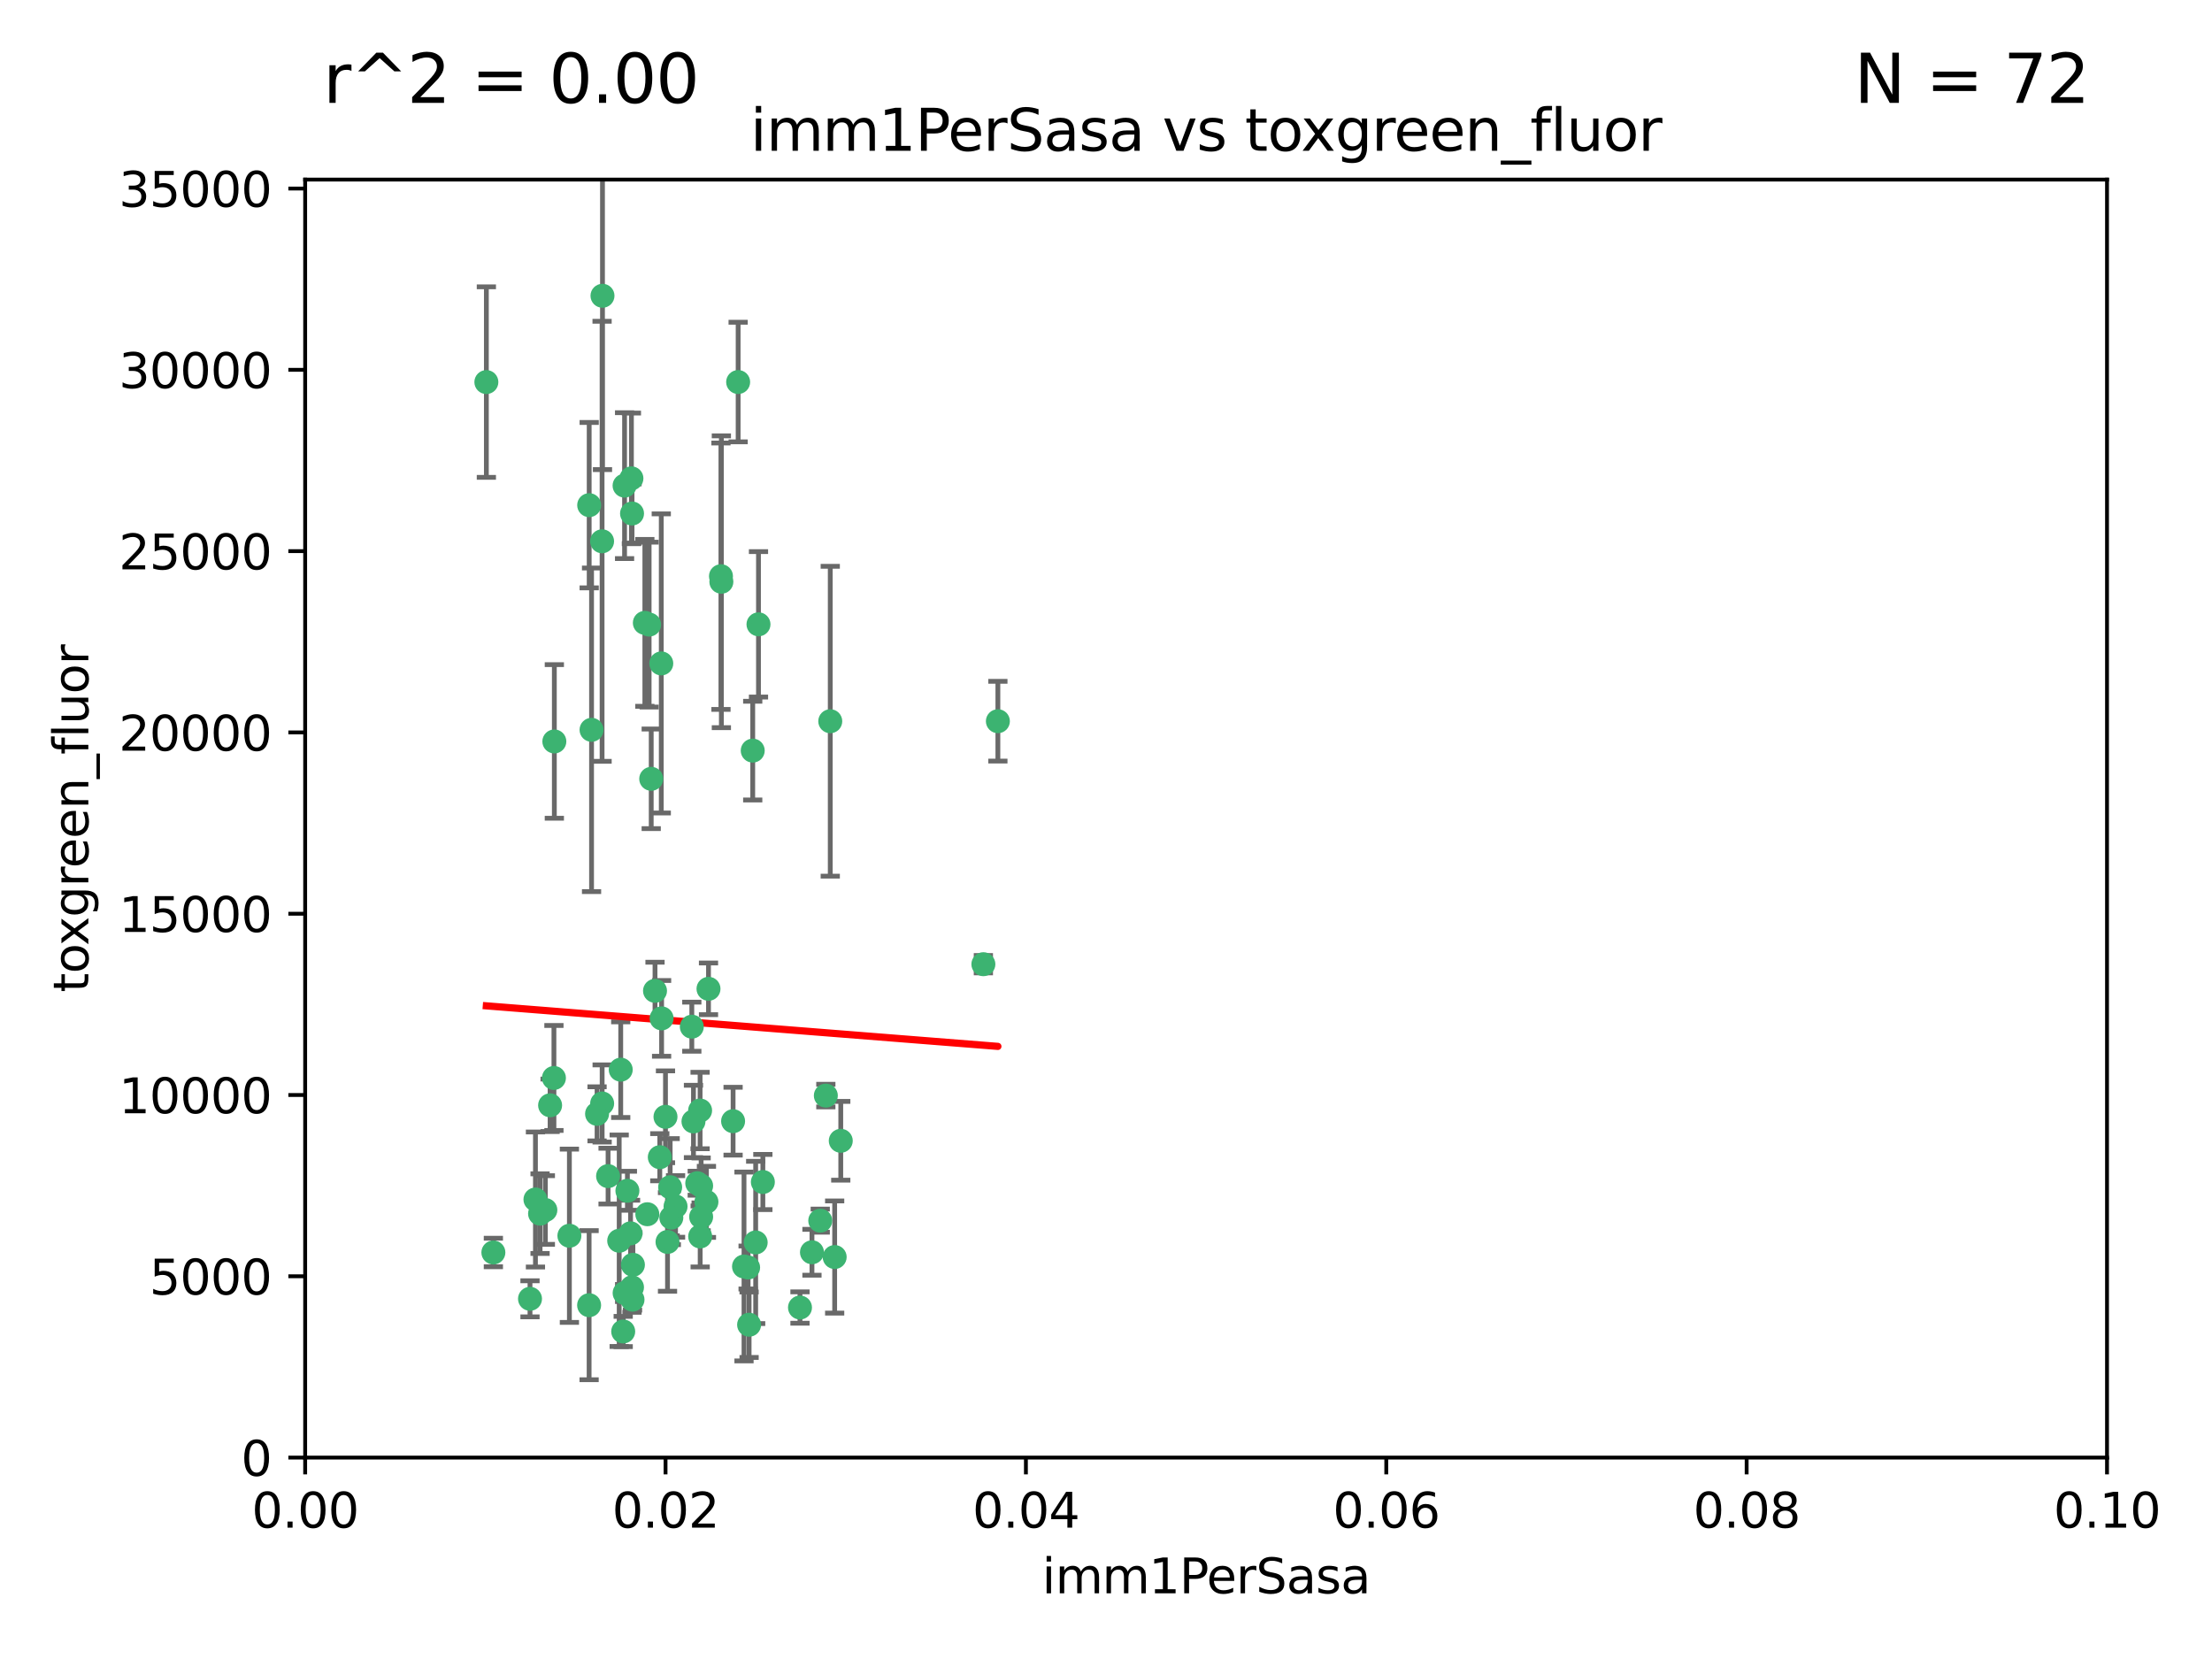 <?xml version="1.0" encoding="utf-8" standalone="no"?>
<!DOCTYPE svg PUBLIC "-//W3C//DTD SVG 1.1//EN"
  "http://www.w3.org/Graphics/SVG/1.1/DTD/svg11.dtd">
<svg xmlns:xlink="http://www.w3.org/1999/xlink" width="460.8pt" height="345.6pt" viewBox="0 0 460.8 345.6" xmlns="http://www.w3.org/2000/svg" version="1.1">
 <defs>
  <style type="text/css">*{stroke-linejoin: round; stroke-linecap: butt}</style>
 </defs>
 <g id="figure_1">
  <g id="patch_1">
   <path d="M 0 345.6 
L 460.8 345.6 
L 460.8 0 
L 0 0 
z
" style="fill: #ffffff"/>
  </g>
  <g id="axes_1">
   <g id="patch_2">
    <path d="M 63.571 303.64 
L 438.93 303.64 
L 438.93 37.411 
L 63.571 37.411 
z
" style="fill: #ffffff"/>
   </g>
   <g id="PathCollection_1">
    <defs>
     <path id="m5cda387251" d="M 0 1.118 
C 0.297 1.118 0.581 1 0.791 0.791 
C 1 0.581 1.118 0.297 1.118 0 
C 1.118 -0.297 1 -0.581 0.791 -0.791 
C 0.581 -1 0.297 -1.118 0 -1.118 
C -0.297 -1.118 -0.581 -1 -0.791 -0.791 
C -1 -0.581 -1.118 -0.297 -1.118 0 
C -1.118 0.297 -1 0.581 -0.791 0.791 
C -0.581 1 -0.297 1.118 0 1.118 
z
" style="stroke: #3cb371"/>
    </defs>
    <g clip-path="url(#pab5e8342fe)">
     <use xlink:href="#m5cda387251" x="101.319" y="79.593" style="fill: #3cb371; stroke: #3cb371"/>
     <use xlink:href="#m5cda387251" x="125.509" y="61.614" style="fill: #3cb371; stroke: #3cb371"/>
     <use xlink:href="#m5cda387251" x="169.147" y="260.87" style="fill: #3cb371; stroke: #3cb371"/>
     <use xlink:href="#m5cda387251" x="130.11" y="101.166" style="fill: #3cb371; stroke: #3cb371"/>
     <use xlink:href="#m5cda387251" x="125.424" y="112.761" style="fill: #3cb371; stroke: #3cb371"/>
     <use xlink:href="#m5cda387251" x="135.226" y="130.114" style="fill: #3cb371; stroke: #3cb371"/>
     <use xlink:href="#m5cda387251" x="137.755" y="138.203" style="fill: #3cb371; stroke: #3cb371"/>
     <use xlink:href="#m5cda387251" x="131.665" y="106.972" style="fill: #3cb371; stroke: #3cb371"/>
     <use xlink:href="#m5cda387251" x="131.536" y="99.654" style="fill: #3cb371; stroke: #3cb371"/>
     <use xlink:href="#m5cda387251" x="102.779" y="260.914" style="fill: #3cb371; stroke: #3cb371"/>
     <use xlink:href="#m5cda387251" x="158.007" y="130.059" style="fill: #3cb371; stroke: #3cb371"/>
     <use xlink:href="#m5cda387251" x="153.769" y="79.585" style="fill: #3cb371; stroke: #3cb371"/>
     <use xlink:href="#m5cda387251" x="136.451" y="206.41" style="fill: #3cb371; stroke: #3cb371"/>
     <use xlink:href="#m5cda387251" x="150.191" y="120.034" style="fill: #3cb371; stroke: #3cb371"/>
     <use xlink:href="#m5cda387251" x="146.058" y="247.024" style="fill: #3cb371; stroke: #3cb371"/>
     <use xlink:href="#m5cda387251" x="147.594" y="205.988" style="fill: #3cb371; stroke: #3cb371"/>
     <use xlink:href="#m5cda387251" x="150.274" y="121.191" style="fill: #3cb371; stroke: #3cb371"/>
     <use xlink:href="#m5cda387251" x="130.121" y="269.359" style="fill: #3cb371; stroke: #3cb371"/>
     <use xlink:href="#m5cda387251" x="112.506" y="252.825" style="fill: #3cb371; stroke: #3cb371"/>
     <use xlink:href="#m5cda387251" x="207.877" y="150.242" style="fill: #3cb371; stroke: #3cb371"/>
     <use xlink:href="#m5cda387251" x="134.851" y="252.947" style="fill: #3cb371; stroke: #3cb371"/>
     <use xlink:href="#m5cda387251" x="137.448" y="241.067" style="fill: #3cb371; stroke: #3cb371"/>
     <use xlink:href="#m5cda387251" x="155.845" y="264.042" style="fill: #3cb371; stroke: #3cb371"/>
     <use xlink:href="#m5cda387251" x="114.597" y="230.255" style="fill: #3cb371; stroke: #3cb371"/>
     <use xlink:href="#m5cda387251" x="110.41" y="270.567" style="fill: #3cb371; stroke: #3cb371"/>
     <use xlink:href="#m5cda387251" x="113.608" y="252.069" style="fill: #3cb371; stroke: #3cb371"/>
     <use xlink:href="#m5cda387251" x="111.545" y="249.877" style="fill: #3cb371; stroke: #3cb371"/>
     <use xlink:href="#m5cda387251" x="131.656" y="268.169" style="fill: #3cb371; stroke: #3cb371"/>
     <use xlink:href="#m5cda387251" x="131.847" y="263.481" style="fill: #3cb371; stroke: #3cb371"/>
     <use xlink:href="#m5cda387251" x="129.825" y="277.375" style="fill: #3cb371; stroke: #3cb371"/>
     <use xlink:href="#m5cda387251" x="140.729" y="251.323" style="fill: #3cb371; stroke: #3cb371"/>
     <use xlink:href="#m5cda387251" x="131.762" y="270.746" style="fill: #3cb371; stroke: #3cb371"/>
     <use xlink:href="#m5cda387251" x="166.652" y="272.382" style="fill: #3cb371; stroke: #3cb371"/>
     <use xlink:href="#m5cda387251" x="129.308" y="222.83" style="fill: #3cb371; stroke: #3cb371"/>
     <use xlink:href="#m5cda387251" x="154.991" y="263.833" style="fill: #3cb371; stroke: #3cb371"/>
     <use xlink:href="#m5cda387251" x="157.421" y="258.824" style="fill: #3cb371; stroke: #3cb371"/>
     <use xlink:href="#m5cda387251" x="147.163" y="250.369" style="fill: #3cb371; stroke: #3cb371"/>
     <use xlink:href="#m5cda387251" x="172.958" y="150.246" style="fill: #3cb371; stroke: #3cb371"/>
     <use xlink:href="#m5cda387251" x="145.843" y="231.339" style="fill: #3cb371; stroke: #3cb371"/>
     <use xlink:href="#m5cda387251" x="128.99" y="258.47" style="fill: #3cb371; stroke: #3cb371"/>
     <use xlink:href="#m5cda387251" x="204.855" y="200.861" style="fill: #3cb371; stroke: #3cb371"/>
     <use xlink:href="#m5cda387251" x="126.674" y="245.005" style="fill: #3cb371; stroke: #3cb371"/>
     <use xlink:href="#m5cda387251" x="139.848" y="253.655" style="fill: #3cb371; stroke: #3cb371"/>
     <use xlink:href="#m5cda387251" x="146.06" y="253.482" style="fill: #3cb371; stroke: #3cb371"/>
     <use xlink:href="#m5cda387251" x="123.231" y="152.035" style="fill: #3cb371; stroke: #3cb371"/>
     <use xlink:href="#m5cda387251" x="156.053" y="275.967" style="fill: #3cb371; stroke: #3cb371"/>
     <use xlink:href="#m5cda387251" x="137.823" y="212.147" style="fill: #3cb371; stroke: #3cb371"/>
     <use xlink:href="#m5cda387251" x="156.807" y="156.366" style="fill: #3cb371; stroke: #3cb371"/>
     <use xlink:href="#m5cda387251" x="144.463" y="233.615" style="fill: #3cb371; stroke: #3cb371"/>
     <use xlink:href="#m5cda387251" x="145.859" y="257.576" style="fill: #3cb371; stroke: #3cb371"/>
     <use xlink:href="#m5cda387251" x="152.716" y="233.563" style="fill: #3cb371; stroke: #3cb371"/>
     <use xlink:href="#m5cda387251" x="130.7" y="248.058" style="fill: #3cb371; stroke: #3cb371"/>
     <use xlink:href="#m5cda387251" x="122.722" y="271.896" style="fill: #3cb371; stroke: #3cb371"/>
     <use xlink:href="#m5cda387251" x="131.356" y="256.929" style="fill: #3cb371; stroke: #3cb371"/>
     <use xlink:href="#m5cda387251" x="115.394" y="224.561" style="fill: #3cb371; stroke: #3cb371"/>
     <use xlink:href="#m5cda387251" x="144.117" y="213.877" style="fill: #3cb371; stroke: #3cb371"/>
     <use xlink:href="#m5cda387251" x="170.874" y="254.285" style="fill: #3cb371; stroke: #3cb371"/>
     <use xlink:href="#m5cda387251" x="118.616" y="257.429" style="fill: #3cb371; stroke: #3cb371"/>
     <use xlink:href="#m5cda387251" x="124.379" y="232.035" style="fill: #3cb371; stroke: #3cb371"/>
     <use xlink:href="#m5cda387251" x="115.48" y="154.457" style="fill: #3cb371; stroke: #3cb371"/>
     <use xlink:href="#m5cda387251" x="122.738" y="105.234" style="fill: #3cb371; stroke: #3cb371"/>
     <use xlink:href="#m5cda387251" x="173.876" y="261.862" style="fill: #3cb371; stroke: #3cb371"/>
     <use xlink:href="#m5cda387251" x="134.334" y="129.752" style="fill: #3cb371; stroke: #3cb371"/>
     <use xlink:href="#m5cda387251" x="138.633" y="232.65" style="fill: #3cb371; stroke: #3cb371"/>
     <use xlink:href="#m5cda387251" x="139.056" y="258.72" style="fill: #3cb371; stroke: #3cb371"/>
     <use xlink:href="#m5cda387251" x="158.917" y="246.235" style="fill: #3cb371; stroke: #3cb371"/>
     <use xlink:href="#m5cda387251" x="139.605" y="247.319" style="fill: #3cb371; stroke: #3cb371"/>
     <use xlink:href="#m5cda387251" x="145.249" y="246.485" style="fill: #3cb371; stroke: #3cb371"/>
     <use xlink:href="#m5cda387251" x="125.438" y="229.873" style="fill: #3cb371; stroke: #3cb371"/>
     <use xlink:href="#m5cda387251" x="175.147" y="237.649" style="fill: #3cb371; stroke: #3cb371"/>
     <use xlink:href="#m5cda387251" x="172.037" y="228.234" style="fill: #3cb371; stroke: #3cb371"/>
     <use xlink:href="#m5cda387251" x="135.66" y="162.243" style="fill: #3cb371; stroke: #3cb371"/>
    </g>
   </g>
   <g id="matplotlib.axis_1">
    <g id="xtick_1">
     <g id="line2d_1">
      <defs>
       <path id="meab2632a15" d="M 0 0 
L 0 3.5 
" style="stroke: #000000; stroke-width: 0.8"/>
      </defs>
      <g>
       <use xlink:href="#meab2632a15" x="63.571" y="303.64" style="stroke: #000000; stroke-width: 0.8"/>
      </g>
     </g>
     <g id="text_1">
      <!-- 0.00 -->
      <g transform="translate(52.438 318.238)scale(0.1 -0.1)">
       <defs>
        <path id="DejaVuSans-30" d="M 2034 4250 
Q 1547 4250 1301 3770 
Q 1056 3291 1056 2328 
Q 1056 1369 1301 889 
Q 1547 409 2034 409 
Q 2525 409 2770 889 
Q 3016 1369 3016 2328 
Q 3016 3291 2770 3770 
Q 2525 4250 2034 4250 
z
M 2034 4750 
Q 2819 4750 3233 4129 
Q 3647 3509 3647 2328 
Q 3647 1150 3233 529 
Q 2819 -91 2034 -91 
Q 1250 -91 836 529 
Q 422 1150 422 2328 
Q 422 3509 836 4129 
Q 1250 4750 2034 4750 
z
" transform="scale(0.016)"/>
        <path id="DejaVuSans-2e" d="M 684 794 
L 1344 794 
L 1344 0 
L 684 0 
L 684 794 
z
" transform="scale(0.016)"/>
       </defs>
       <use xlink:href="#DejaVuSans-30"/>
       <use xlink:href="#DejaVuSans-2e" x="63.623"/>
       <use xlink:href="#DejaVuSans-30" x="95.41"/>
       <use xlink:href="#DejaVuSans-30" x="159.033"/>
      </g>
     </g>
    </g>
    <g id="xtick_2">
     <g id="line2d_2">
      <g>
       <use xlink:href="#meab2632a15" x="138.643" y="303.64" style="stroke: #000000; stroke-width: 0.8"/>
      </g>
     </g>
     <g id="text_2">
      <!-- 0.02 -->
      <g transform="translate(127.51 318.238)scale(0.1 -0.1)">
       <defs>
        <path id="DejaVuSans-32" d="M 1228 531 
L 3431 531 
L 3431 0 
L 469 0 
L 469 531 
Q 828 903 1448 1529 
Q 2069 2156 2228 2338 
Q 2531 2678 2651 2914 
Q 2772 3150 2772 3378 
Q 2772 3750 2511 3984 
Q 2250 4219 1831 4219 
Q 1534 4219 1204 4116 
Q 875 4013 500 3803 
L 500 4441 
Q 881 4594 1212 4672 
Q 1544 4750 1819 4750 
Q 2544 4750 2975 4387 
Q 3406 4025 3406 3419 
Q 3406 3131 3298 2873 
Q 3191 2616 2906 2266 
Q 2828 2175 2409 1742 
Q 1991 1309 1228 531 
z
" transform="scale(0.016)"/>
       </defs>
       <use xlink:href="#DejaVuSans-30"/>
       <use xlink:href="#DejaVuSans-2e" x="63.623"/>
       <use xlink:href="#DejaVuSans-30" x="95.41"/>
       <use xlink:href="#DejaVuSans-32" x="159.033"/>
      </g>
     </g>
    </g>
    <g id="xtick_3">
     <g id="line2d_3">
      <g>
       <use xlink:href="#meab2632a15" x="213.715" y="303.64" style="stroke: #000000; stroke-width: 0.8"/>
      </g>
     </g>
     <g id="text_3">
      <!-- 0.04 -->
      <g transform="translate(202.582 318.238)scale(0.1 -0.1)">
       <defs>
        <path id="DejaVuSans-34" d="M 2419 4116 
L 825 1625 
L 2419 1625 
L 2419 4116 
z
M 2253 4666 
L 3047 4666 
L 3047 1625 
L 3713 1625 
L 3713 1100 
L 3047 1100 
L 3047 0 
L 2419 0 
L 2419 1100 
L 313 1100 
L 313 1709 
L 2253 4666 
z
" transform="scale(0.016)"/>
       </defs>
       <use xlink:href="#DejaVuSans-30"/>
       <use xlink:href="#DejaVuSans-2e" x="63.623"/>
       <use xlink:href="#DejaVuSans-30" x="95.41"/>
       <use xlink:href="#DejaVuSans-34" x="159.033"/>
      </g>
     </g>
    </g>
    <g id="xtick_4">
     <g id="line2d_4">
      <g>
       <use xlink:href="#meab2632a15" x="288.786" y="303.64" style="stroke: #000000; stroke-width: 0.8"/>
      </g>
     </g>
     <g id="text_4">
      <!-- 0.06 -->
      <g transform="translate(277.654 318.238)scale(0.1 -0.1)">
       <defs>
        <path id="DejaVuSans-36" d="M 2113 2584 
Q 1688 2584 1439 2293 
Q 1191 2003 1191 1497 
Q 1191 994 1439 701 
Q 1688 409 2113 409 
Q 2538 409 2786 701 
Q 3034 994 3034 1497 
Q 3034 2003 2786 2293 
Q 2538 2584 2113 2584 
z
M 3366 4563 
L 3366 3988 
Q 3128 4100 2886 4159 
Q 2644 4219 2406 4219 
Q 1781 4219 1451 3797 
Q 1122 3375 1075 2522 
Q 1259 2794 1537 2939 
Q 1816 3084 2150 3084 
Q 2853 3084 3261 2657 
Q 3669 2231 3669 1497 
Q 3669 778 3244 343 
Q 2819 -91 2113 -91 
Q 1303 -91 875 529 
Q 447 1150 447 2328 
Q 447 3434 972 4092 
Q 1497 4750 2381 4750 
Q 2619 4750 2861 4703 
Q 3103 4656 3366 4563 
z
" transform="scale(0.016)"/>
       </defs>
       <use xlink:href="#DejaVuSans-30"/>
       <use xlink:href="#DejaVuSans-2e" x="63.623"/>
       <use xlink:href="#DejaVuSans-30" x="95.41"/>
       <use xlink:href="#DejaVuSans-36" x="159.033"/>
      </g>
     </g>
    </g>
    <g id="xtick_5">
     <g id="line2d_5">
      <g>
       <use xlink:href="#meab2632a15" x="363.858" y="303.64" style="stroke: #000000; stroke-width: 0.8"/>
      </g>
     </g>
     <g id="text_5">
      <!-- 0.08 -->
      <g transform="translate(352.725 318.238)scale(0.1 -0.1)">
       <defs>
        <path id="DejaVuSans-38" d="M 2034 2216 
Q 1584 2216 1326 1975 
Q 1069 1734 1069 1313 
Q 1069 891 1326 650 
Q 1584 409 2034 409 
Q 2484 409 2743 651 
Q 3003 894 3003 1313 
Q 3003 1734 2745 1975 
Q 2488 2216 2034 2216 
z
M 1403 2484 
Q 997 2584 770 2862 
Q 544 3141 544 3541 
Q 544 4100 942 4425 
Q 1341 4750 2034 4750 
Q 2731 4750 3128 4425 
Q 3525 4100 3525 3541 
Q 3525 3141 3298 2862 
Q 3072 2584 2669 2484 
Q 3125 2378 3379 2068 
Q 3634 1759 3634 1313 
Q 3634 634 3220 271 
Q 2806 -91 2034 -91 
Q 1263 -91 848 271 
Q 434 634 434 1313 
Q 434 1759 690 2068 
Q 947 2378 1403 2484 
z
M 1172 3481 
Q 1172 3119 1398 2916 
Q 1625 2713 2034 2713 
Q 2441 2713 2670 2916 
Q 2900 3119 2900 3481 
Q 2900 3844 2670 4047 
Q 2441 4250 2034 4250 
Q 1625 4250 1398 4047 
Q 1172 3844 1172 3481 
z
" transform="scale(0.016)"/>
       </defs>
       <use xlink:href="#DejaVuSans-30"/>
       <use xlink:href="#DejaVuSans-2e" x="63.623"/>
       <use xlink:href="#DejaVuSans-30" x="95.41"/>
       <use xlink:href="#DejaVuSans-38" x="159.033"/>
      </g>
     </g>
    </g>
    <g id="xtick_6">
     <g id="line2d_6">
      <g>
       <use xlink:href="#meab2632a15" x="438.93" y="303.64" style="stroke: #000000; stroke-width: 0.8"/>
      </g>
     </g>
     <g id="text_6">
      <!-- 0.10 -->
      <g transform="translate(427.797 318.238)scale(0.1 -0.1)">
       <defs>
        <path id="DejaVuSans-31" d="M 794 531 
L 1825 531 
L 1825 4091 
L 703 3866 
L 703 4441 
L 1819 4666 
L 2450 4666 
L 2450 531 
L 3481 531 
L 3481 0 
L 794 0 
L 794 531 
z
" transform="scale(0.016)"/>
       </defs>
       <use xlink:href="#DejaVuSans-30"/>
       <use xlink:href="#DejaVuSans-2e" x="63.623"/>
       <use xlink:href="#DejaVuSans-31" x="95.41"/>
       <use xlink:href="#DejaVuSans-30" x="159.033"/>
      </g>
     </g>
    </g>
    <g id="text_7">
     <!-- imm1PerSasa -->
     <g transform="translate(217.067 331.917)scale(0.1 -0.1)">
      <defs>
       <path id="DejaVuSans-69" d="M 603 3500 
L 1178 3500 
L 1178 0 
L 603 0 
L 603 3500 
z
M 603 4863 
L 1178 4863 
L 1178 4134 
L 603 4134 
L 603 4863 
z
" transform="scale(0.016)"/>
       <path id="DejaVuSans-6d" d="M 3328 2828 
Q 3544 3216 3844 3400 
Q 4144 3584 4550 3584 
Q 5097 3584 5394 3201 
Q 5691 2819 5691 2113 
L 5691 0 
L 5113 0 
L 5113 2094 
Q 5113 2597 4934 2840 
Q 4756 3084 4391 3084 
Q 3944 3084 3684 2787 
Q 3425 2491 3425 1978 
L 3425 0 
L 2847 0 
L 2847 2094 
Q 2847 2600 2669 2842 
Q 2491 3084 2119 3084 
Q 1678 3084 1418 2786 
Q 1159 2488 1159 1978 
L 1159 0 
L 581 0 
L 581 3500 
L 1159 3500 
L 1159 2956 
Q 1356 3278 1631 3431 
Q 1906 3584 2284 3584 
Q 2666 3584 2933 3390 
Q 3200 3197 3328 2828 
z
" transform="scale(0.016)"/>
       <path id="DejaVuSans-50" d="M 1259 4147 
L 1259 2394 
L 2053 2394 
Q 2494 2394 2734 2622 
Q 2975 2850 2975 3272 
Q 2975 3691 2734 3919 
Q 2494 4147 2053 4147 
L 1259 4147 
z
M 628 4666 
L 2053 4666 
Q 2838 4666 3239 4311 
Q 3641 3956 3641 3272 
Q 3641 2581 3239 2228 
Q 2838 1875 2053 1875 
L 1259 1875 
L 1259 0 
L 628 0 
L 628 4666 
z
" transform="scale(0.016)"/>
       <path id="DejaVuSans-65" d="M 3597 1894 
L 3597 1613 
L 953 1613 
Q 991 1019 1311 708 
Q 1631 397 2203 397 
Q 2534 397 2845 478 
Q 3156 559 3463 722 
L 3463 178 
Q 3153 47 2828 -22 
Q 2503 -91 2169 -91 
Q 1331 -91 842 396 
Q 353 884 353 1716 
Q 353 2575 817 3079 
Q 1281 3584 2069 3584 
Q 2775 3584 3186 3129 
Q 3597 2675 3597 1894 
z
M 3022 2063 
Q 3016 2534 2758 2815 
Q 2500 3097 2075 3097 
Q 1594 3097 1305 2825 
Q 1016 2553 972 2059 
L 3022 2063 
z
" transform="scale(0.016)"/>
       <path id="DejaVuSans-72" d="M 2631 2963 
Q 2534 3019 2420 3045 
Q 2306 3072 2169 3072 
Q 1681 3072 1420 2755 
Q 1159 2438 1159 1844 
L 1159 0 
L 581 0 
L 581 3500 
L 1159 3500 
L 1159 2956 
Q 1341 3275 1631 3429 
Q 1922 3584 2338 3584 
Q 2397 3584 2469 3576 
Q 2541 3569 2628 3553 
L 2631 2963 
z
" transform="scale(0.016)"/>
       <path id="DejaVuSans-53" d="M 3425 4513 
L 3425 3897 
Q 3066 4069 2747 4153 
Q 2428 4238 2131 4238 
Q 1616 4238 1336 4038 
Q 1056 3838 1056 3469 
Q 1056 3159 1242 3001 
Q 1428 2844 1947 2747 
L 2328 2669 
Q 3034 2534 3370 2195 
Q 3706 1856 3706 1288 
Q 3706 609 3251 259 
Q 2797 -91 1919 -91 
Q 1588 -91 1214 -16 
Q 841 59 441 206 
L 441 856 
Q 825 641 1194 531 
Q 1563 422 1919 422 
Q 2459 422 2753 634 
Q 3047 847 3047 1241 
Q 3047 1584 2836 1778 
Q 2625 1972 2144 2069 
L 1759 2144 
Q 1053 2284 737 2584 
Q 422 2884 422 3419 
Q 422 4038 858 4394 
Q 1294 4750 2059 4750 
Q 2388 4750 2728 4690 
Q 3069 4631 3425 4513 
z
" transform="scale(0.016)"/>
       <path id="DejaVuSans-61" d="M 2194 1759 
Q 1497 1759 1228 1600 
Q 959 1441 959 1056 
Q 959 750 1161 570 
Q 1363 391 1709 391 
Q 2188 391 2477 730 
Q 2766 1069 2766 1631 
L 2766 1759 
L 2194 1759 
z
M 3341 1997 
L 3341 0 
L 2766 0 
L 2766 531 
Q 2569 213 2275 61 
Q 1981 -91 1556 -91 
Q 1019 -91 701 211 
Q 384 513 384 1019 
Q 384 1609 779 1909 
Q 1175 2209 1959 2209 
L 2766 2209 
L 2766 2266 
Q 2766 2663 2505 2880 
Q 2244 3097 1772 3097 
Q 1472 3097 1187 3025 
Q 903 2953 641 2809 
L 641 3341 
Q 956 3463 1253 3523 
Q 1550 3584 1831 3584 
Q 2591 3584 2966 3190 
Q 3341 2797 3341 1997 
z
" transform="scale(0.016)"/>
       <path id="DejaVuSans-73" d="M 2834 3397 
L 2834 2853 
Q 2591 2978 2328 3040 
Q 2066 3103 1784 3103 
Q 1356 3103 1142 2972 
Q 928 2841 928 2578 
Q 928 2378 1081 2264 
Q 1234 2150 1697 2047 
L 1894 2003 
Q 2506 1872 2764 1633 
Q 3022 1394 3022 966 
Q 3022 478 2636 193 
Q 2250 -91 1575 -91 
Q 1294 -91 989 -36 
Q 684 19 347 128 
L 347 722 
Q 666 556 975 473 
Q 1284 391 1588 391 
Q 1994 391 2212 530 
Q 2431 669 2431 922 
Q 2431 1156 2273 1281 
Q 2116 1406 1581 1522 
L 1381 1569 
Q 847 1681 609 1914 
Q 372 2147 372 2553 
Q 372 3047 722 3315 
Q 1072 3584 1716 3584 
Q 2034 3584 2315 3537 
Q 2597 3491 2834 3397 
z
" transform="scale(0.016)"/>
      </defs>
      <use xlink:href="#DejaVuSans-69"/>
      <use xlink:href="#DejaVuSans-6d" x="27.783"/>
      <use xlink:href="#DejaVuSans-6d" x="125.195"/>
      <use xlink:href="#DejaVuSans-31" x="222.607"/>
      <use xlink:href="#DejaVuSans-50" x="286.23"/>
      <use xlink:href="#DejaVuSans-65" x="342.908"/>
      <use xlink:href="#DejaVuSans-72" x="404.432"/>
      <use xlink:href="#DejaVuSans-53" x="445.545"/>
      <use xlink:href="#DejaVuSans-61" x="509.021"/>
      <use xlink:href="#DejaVuSans-73" x="570.301"/>
      <use xlink:href="#DejaVuSans-61" x="622.4"/>
     </g>
    </g>
   </g>
   <g id="matplotlib.axis_2">
    <g id="ytick_1">
     <g id="line2d_7">
      <defs>
       <path id="ma86bf79084" d="M 0 0 
L -3.5 0 
" style="stroke: #000000; stroke-width: 0.8"/>
      </defs>
      <g>
       <use xlink:href="#ma86bf79084" x="63.571" y="303.64" style="stroke: #000000; stroke-width: 0.8"/>
      </g>
     </g>
     <g id="text_8">
      <!-- 0 -->
      <g transform="translate(50.209 307.439)scale(0.1 -0.1)">
       <use xlink:href="#DejaVuSans-30"/>
      </g>
     </g>
    </g>
    <g id="ytick_2">
     <g id="line2d_8">
      <g>
       <use xlink:href="#ma86bf79084" x="63.571" y="265.874" style="stroke: #000000; stroke-width: 0.8"/>
      </g>
     </g>
     <g id="text_9">
      <!-- 5000 -->
      <g transform="translate(31.121 269.673)scale(0.1 -0.1)">
       <defs>
        <path id="DejaVuSans-35" d="M 691 4666 
L 3169 4666 
L 3169 4134 
L 1269 4134 
L 1269 2991 
Q 1406 3038 1543 3061 
Q 1681 3084 1819 3084 
Q 2600 3084 3056 2656 
Q 3513 2228 3513 1497 
Q 3513 744 3044 326 
Q 2575 -91 1722 -91 
Q 1428 -91 1123 -41 
Q 819 9 494 109 
L 494 744 
Q 775 591 1075 516 
Q 1375 441 1709 441 
Q 2250 441 2565 725 
Q 2881 1009 2881 1497 
Q 2881 1984 2565 2268 
Q 2250 2553 1709 2553 
Q 1456 2553 1204 2497 
Q 953 2441 691 2322 
L 691 4666 
z
" transform="scale(0.016)"/>
       </defs>
       <use xlink:href="#DejaVuSans-35"/>
       <use xlink:href="#DejaVuSans-30" x="63.623"/>
       <use xlink:href="#DejaVuSans-30" x="127.246"/>
       <use xlink:href="#DejaVuSans-30" x="190.869"/>
      </g>
     </g>
    </g>
    <g id="ytick_3">
     <g id="line2d_9">
      <g>
       <use xlink:href="#ma86bf79084" x="63.571" y="228.108" style="stroke: #000000; stroke-width: 0.8"/>
      </g>
     </g>
     <g id="text_10">
      <!-- 10000 -->
      <g transform="translate(24.759 231.907)scale(0.1 -0.1)">
       <use xlink:href="#DejaVuSans-31"/>
       <use xlink:href="#DejaVuSans-30" x="63.623"/>
       <use xlink:href="#DejaVuSans-30" x="127.246"/>
       <use xlink:href="#DejaVuSans-30" x="190.869"/>
       <use xlink:href="#DejaVuSans-30" x="254.492"/>
      </g>
     </g>
    </g>
    <g id="ytick_4">
     <g id="line2d_10">
      <g>
       <use xlink:href="#ma86bf79084" x="63.571" y="190.342" style="stroke: #000000; stroke-width: 0.8"/>
      </g>
     </g>
     <g id="text_11">
      <!-- 15000 -->
      <g transform="translate(24.759 194.141)scale(0.1 -0.1)">
       <use xlink:href="#DejaVuSans-31"/>
       <use xlink:href="#DejaVuSans-35" x="63.623"/>
       <use xlink:href="#DejaVuSans-30" x="127.246"/>
       <use xlink:href="#DejaVuSans-30" x="190.869"/>
       <use xlink:href="#DejaVuSans-30" x="254.492"/>
      </g>
     </g>
    </g>
    <g id="ytick_5">
     <g id="line2d_11">
      <g>
       <use xlink:href="#ma86bf79084" x="63.571" y="152.576" style="stroke: #000000; stroke-width: 0.8"/>
      </g>
     </g>
     <g id="text_12">
      <!-- 20000 -->
      <g transform="translate(24.759 156.375)scale(0.1 -0.1)">
       <use xlink:href="#DejaVuSans-32"/>
       <use xlink:href="#DejaVuSans-30" x="63.623"/>
       <use xlink:href="#DejaVuSans-30" x="127.246"/>
       <use xlink:href="#DejaVuSans-30" x="190.869"/>
       <use xlink:href="#DejaVuSans-30" x="254.492"/>
      </g>
     </g>
    </g>
    <g id="ytick_6">
     <g id="line2d_12">
      <g>
       <use xlink:href="#ma86bf79084" x="63.571" y="114.81" style="stroke: #000000; stroke-width: 0.8"/>
      </g>
     </g>
     <g id="text_13">
      <!-- 25000 -->
      <g transform="translate(24.759 118.609)scale(0.1 -0.1)">
       <use xlink:href="#DejaVuSans-32"/>
       <use xlink:href="#DejaVuSans-35" x="63.623"/>
       <use xlink:href="#DejaVuSans-30" x="127.246"/>
       <use xlink:href="#DejaVuSans-30" x="190.869"/>
       <use xlink:href="#DejaVuSans-30" x="254.492"/>
      </g>
     </g>
    </g>
    <g id="ytick_7">
     <g id="line2d_13">
      <g>
       <use xlink:href="#ma86bf79084" x="63.571" y="77.044" style="stroke: #000000; stroke-width: 0.8"/>
      </g>
     </g>
     <g id="text_14">
      <!-- 30000 -->
      <g transform="translate(24.759 80.844)scale(0.1 -0.1)">
       <defs>
        <path id="DejaVuSans-33" d="M 2597 2516 
Q 3050 2419 3304 2112 
Q 3559 1806 3559 1356 
Q 3559 666 3084 287 
Q 2609 -91 1734 -91 
Q 1441 -91 1130 -33 
Q 819 25 488 141 
L 488 750 
Q 750 597 1062 519 
Q 1375 441 1716 441 
Q 2309 441 2620 675 
Q 2931 909 2931 1356 
Q 2931 1769 2642 2001 
Q 2353 2234 1838 2234 
L 1294 2234 
L 1294 2753 
L 1863 2753 
Q 2328 2753 2575 2939 
Q 2822 3125 2822 3475 
Q 2822 3834 2567 4026 
Q 2313 4219 1838 4219 
Q 1578 4219 1281 4162 
Q 984 4106 628 3988 
L 628 4550 
Q 988 4650 1302 4700 
Q 1616 4750 1894 4750 
Q 2613 4750 3031 4423 
Q 3450 4097 3450 3541 
Q 3450 3153 3228 2886 
Q 3006 2619 2597 2516 
z
" transform="scale(0.016)"/>
       </defs>
       <use xlink:href="#DejaVuSans-33"/>
       <use xlink:href="#DejaVuSans-30" x="63.623"/>
       <use xlink:href="#DejaVuSans-30" x="127.246"/>
       <use xlink:href="#DejaVuSans-30" x="190.869"/>
       <use xlink:href="#DejaVuSans-30" x="254.492"/>
      </g>
     </g>
    </g>
    <g id="ytick_8">
     <g id="line2d_14">
      <g>
       <use xlink:href="#ma86bf79084" x="63.571" y="39.278" style="stroke: #000000; stroke-width: 0.8"/>
      </g>
     </g>
     <g id="text_15">
      <!-- 35000 -->
      <g transform="translate(24.759 43.078)scale(0.1 -0.1)">
       <use xlink:href="#DejaVuSans-33"/>
       <use xlink:href="#DejaVuSans-35" x="63.623"/>
       <use xlink:href="#DejaVuSans-30" x="127.246"/>
       <use xlink:href="#DejaVuSans-30" x="190.869"/>
       <use xlink:href="#DejaVuSans-30" x="254.492"/>
      </g>
     </g>
    </g>
    <g id="text_16">
     <!-- toxgreen_fluor -->
     <g transform="translate(18.401 206.72)rotate(-90)scale(0.1 -0.1)">
      <defs>
       <path id="DejaVuSans-74" d="M 1172 4494 
L 1172 3500 
L 2356 3500 
L 2356 3053 
L 1172 3053 
L 1172 1153 
Q 1172 725 1289 603 
Q 1406 481 1766 481 
L 2356 481 
L 2356 0 
L 1766 0 
Q 1100 0 847 248 
Q 594 497 594 1153 
L 594 3053 
L 172 3053 
L 172 3500 
L 594 3500 
L 594 4494 
L 1172 4494 
z
" transform="scale(0.016)"/>
       <path id="DejaVuSans-6f" d="M 1959 3097 
Q 1497 3097 1228 2736 
Q 959 2375 959 1747 
Q 959 1119 1226 758 
Q 1494 397 1959 397 
Q 2419 397 2687 759 
Q 2956 1122 2956 1747 
Q 2956 2369 2687 2733 
Q 2419 3097 1959 3097 
z
M 1959 3584 
Q 2709 3584 3137 3096 
Q 3566 2609 3566 1747 
Q 3566 888 3137 398 
Q 2709 -91 1959 -91 
Q 1206 -91 779 398 
Q 353 888 353 1747 
Q 353 2609 779 3096 
Q 1206 3584 1959 3584 
z
" transform="scale(0.016)"/>
       <path id="DejaVuSans-78" d="M 3513 3500 
L 2247 1797 
L 3578 0 
L 2900 0 
L 1881 1375 
L 863 0 
L 184 0 
L 1544 1831 
L 300 3500 
L 978 3500 
L 1906 2253 
L 2834 3500 
L 3513 3500 
z
" transform="scale(0.016)"/>
       <path id="DejaVuSans-67" d="M 2906 1791 
Q 2906 2416 2648 2759 
Q 2391 3103 1925 3103 
Q 1463 3103 1205 2759 
Q 947 2416 947 1791 
Q 947 1169 1205 825 
Q 1463 481 1925 481 
Q 2391 481 2648 825 
Q 2906 1169 2906 1791 
z
M 3481 434 
Q 3481 -459 3084 -895 
Q 2688 -1331 1869 -1331 
Q 1566 -1331 1297 -1286 
Q 1028 -1241 775 -1147 
L 775 -588 
Q 1028 -725 1275 -790 
Q 1522 -856 1778 -856 
Q 2344 -856 2625 -561 
Q 2906 -266 2906 331 
L 2906 616 
Q 2728 306 2450 153 
Q 2172 0 1784 0 
Q 1141 0 747 490 
Q 353 981 353 1791 
Q 353 2603 747 3093 
Q 1141 3584 1784 3584 
Q 2172 3584 2450 3431 
Q 2728 3278 2906 2969 
L 2906 3500 
L 3481 3500 
L 3481 434 
z
" transform="scale(0.016)"/>
       <path id="DejaVuSans-6e" d="M 3513 2113 
L 3513 0 
L 2938 0 
L 2938 2094 
Q 2938 2591 2744 2837 
Q 2550 3084 2163 3084 
Q 1697 3084 1428 2787 
Q 1159 2491 1159 1978 
L 1159 0 
L 581 0 
L 581 3500 
L 1159 3500 
L 1159 2956 
Q 1366 3272 1645 3428 
Q 1925 3584 2291 3584 
Q 2894 3584 3203 3211 
Q 3513 2838 3513 2113 
z
" transform="scale(0.016)"/>
       <path id="DejaVuSans-5f" d="M 3263 -1063 
L 3263 -1509 
L -63 -1509 
L -63 -1063 
L 3263 -1063 
z
" transform="scale(0.016)"/>
       <path id="DejaVuSans-66" d="M 2375 4863 
L 2375 4384 
L 1825 4384 
Q 1516 4384 1395 4259 
Q 1275 4134 1275 3809 
L 1275 3500 
L 2222 3500 
L 2222 3053 
L 1275 3053 
L 1275 0 
L 697 0 
L 697 3053 
L 147 3053 
L 147 3500 
L 697 3500 
L 697 3744 
Q 697 4328 969 4595 
Q 1241 4863 1831 4863 
L 2375 4863 
z
" transform="scale(0.016)"/>
       <path id="DejaVuSans-6c" d="M 603 4863 
L 1178 4863 
L 1178 0 
L 603 0 
L 603 4863 
z
" transform="scale(0.016)"/>
       <path id="DejaVuSans-75" d="M 544 1381 
L 544 3500 
L 1119 3500 
L 1119 1403 
Q 1119 906 1312 657 
Q 1506 409 1894 409 
Q 2359 409 2629 706 
Q 2900 1003 2900 1516 
L 2900 3500 
L 3475 3500 
L 3475 0 
L 2900 0 
L 2900 538 
Q 2691 219 2414 64 
Q 2138 -91 1772 -91 
Q 1169 -91 856 284 
Q 544 659 544 1381 
z
M 1991 3584 
L 1991 3584 
z
" transform="scale(0.016)"/>
      </defs>
      <use xlink:href="#DejaVuSans-74"/>
      <use xlink:href="#DejaVuSans-6f" x="39.209"/>
      <use xlink:href="#DejaVuSans-78" x="97.266"/>
      <use xlink:href="#DejaVuSans-67" x="156.445"/>
      <use xlink:href="#DejaVuSans-72" x="219.922"/>
      <use xlink:href="#DejaVuSans-65" x="258.785"/>
      <use xlink:href="#DejaVuSans-65" x="320.309"/>
      <use xlink:href="#DejaVuSans-6e" x="381.832"/>
      <use xlink:href="#DejaVuSans-5f" x="445.211"/>
      <use xlink:href="#DejaVuSans-66" x="495.211"/>
      <use xlink:href="#DejaVuSans-6c" x="530.416"/>
      <use xlink:href="#DejaVuSans-75" x="558.199"/>
      <use xlink:href="#DejaVuSans-6f" x="621.578"/>
      <use xlink:href="#DejaVuSans-72" x="682.76"/>
     </g>
    </g>
   </g>
   <g id="LineCollection_1">
    <path d="M 101.319 99.437 
L 101.319 59.75 
" clip-path="url(#pab5e8342fe)" style="fill: none; stroke: #696969"/>
    <path d="M 125.509 97.825 
L 125.509 25.402 
" clip-path="url(#pab5e8342fe)" style="fill: none; stroke: #696969"/>
    <path d="M 169.147 265.648 
L 169.147 256.093 
" clip-path="url(#pab5e8342fe)" style="fill: none; stroke: #696969"/>
    <path d="M 130.11 116.358 
L 130.11 85.973 
" clip-path="url(#pab5e8342fe)" style="fill: none; stroke: #696969"/>
    <path d="M 125.424 158.597 
L 125.424 66.926 
" clip-path="url(#pab5e8342fe)" style="fill: none; stroke: #696969"/>
    <path d="M 135.226 147.286 
L 135.226 112.943 
" clip-path="url(#pab5e8342fe)" style="fill: none; stroke: #696969"/>
    <path d="M 137.755 169.362 
L 137.755 107.043 
" clip-path="url(#pab5e8342fe)" style="fill: none; stroke: #696969"/>
    <path d="M 131.665 113.147 
L 131.665 100.797 
" clip-path="url(#pab5e8342fe)" style="fill: none; stroke: #696969"/>
    <path d="M 131.536 113.257 
L 131.536 86.051 
" clip-path="url(#pab5e8342fe)" style="fill: none; stroke: #696969"/>
    <path d="M 102.779 263.886 
L 102.779 257.941 
" clip-path="url(#pab5e8342fe)" style="fill: none; stroke: #696969"/>
    <path d="M 158.007 145.209 
L 158.007 114.909 
" clip-path="url(#pab5e8342fe)" style="fill: none; stroke: #696969"/>
    <path d="M 153.769 92.04 
L 153.769 67.13 
" clip-path="url(#pab5e8342fe)" style="fill: none; stroke: #696969"/>
    <path d="M 136.451 212.375 
L 136.451 200.445 
" clip-path="url(#pab5e8342fe)" style="fill: none; stroke: #696969"/>
    <path d="M 150.191 147.781 
L 150.191 92.287 
" clip-path="url(#pab5e8342fe)" style="fill: none; stroke: #696969"/>
    <path d="M 146.058 252.829 
L 146.058 241.22 
" clip-path="url(#pab5e8342fe)" style="fill: none; stroke: #696969"/>
    <path d="M 147.594 211.368 
L 147.594 200.608 
" clip-path="url(#pab5e8342fe)" style="fill: none; stroke: #696969"/>
    <path d="M 150.274 151.584 
L 150.274 90.798 
" clip-path="url(#pab5e8342fe)" style="fill: none; stroke: #696969"/>
    <path d="M 130.121 271.136 
L 130.121 267.583 
" clip-path="url(#pab5e8342fe)" style="fill: none; stroke: #696969"/>
    <path d="M 112.506 261.12 
L 112.506 244.53 
" clip-path="url(#pab5e8342fe)" style="fill: none; stroke: #696969"/>
    <path d="M 207.877 158.549 
L 207.877 141.935 
" clip-path="url(#pab5e8342fe)" style="fill: none; stroke: #696969"/>
    <path d="M 134.851 253.886 
L 134.851 252.007 
" clip-path="url(#pab5e8342fe)" style="fill: none; stroke: #696969"/>
    <path d="M 137.448 245.981 
L 137.448 236.153 
" clip-path="url(#pab5e8342fe)" style="fill: none; stroke: #696969"/>
    <path d="M 155.845 268.515 
L 155.845 259.569 
" clip-path="url(#pab5e8342fe)" style="fill: none; stroke: #696969"/>
    <path d="M 114.597 235.721 
L 114.597 224.789 
" clip-path="url(#pab5e8342fe)" style="fill: none; stroke: #696969"/>
    <path d="M 110.41 274.323 
L 110.41 266.811 
" clip-path="url(#pab5e8342fe)" style="fill: none; stroke: #696969"/>
    <path d="M 113.608 259.223 
L 113.608 244.915 
" clip-path="url(#pab5e8342fe)" style="fill: none; stroke: #696969"/>
    <path d="M 111.545 263.939 
L 111.545 235.814 
" clip-path="url(#pab5e8342fe)" style="fill: none; stroke: #696969"/>
    <path d="M 131.656 273.375 
L 131.656 262.964 
" clip-path="url(#pab5e8342fe)" style="fill: none; stroke: #696969"/>
    <path d="M 131.847 270.16 
L 131.847 256.802 
" clip-path="url(#pab5e8342fe)" style="fill: none; stroke: #696969"/>
    <path d="M 129.825 280.522 
L 129.825 274.227 
" clip-path="url(#pab5e8342fe)" style="fill: none; stroke: #696969"/>
    <path d="M 140.729 257.736 
L 140.729 244.91 
" clip-path="url(#pab5e8342fe)" style="fill: none; stroke: #696969"/>
    <path d="M 131.762 272.926 
L 131.762 268.567 
" clip-path="url(#pab5e8342fe)" style="fill: none; stroke: #696969"/>
    <path d="M 166.652 275.653 
L 166.652 269.11 
" clip-path="url(#pab5e8342fe)" style="fill: none; stroke: #696969"/>
    <path d="M 129.308 232.795 
L 129.308 212.864 
" clip-path="url(#pab5e8342fe)" style="fill: none; stroke: #696969"/>
    <path d="M 154.991 283.505 
L 154.991 244.161 
" clip-path="url(#pab5e8342fe)" style="fill: none; stroke: #696969"/>
    <path d="M 157.421 275.725 
L 157.421 241.922 
" clip-path="url(#pab5e8342fe)" style="fill: none; stroke: #696969"/>
    <path d="M 147.163 257.768 
L 147.163 242.97 
" clip-path="url(#pab5e8342fe)" style="fill: none; stroke: #696969"/>
    <path d="M 172.958 182.519 
L 172.958 117.972 
" clip-path="url(#pab5e8342fe)" style="fill: none; stroke: #696969"/>
    <path d="M 145.843 239.299 
L 145.843 223.378 
" clip-path="url(#pab5e8342fe)" style="fill: none; stroke: #696969"/>
    <path d="M 128.99 280.499 
L 128.99 236.441 
" clip-path="url(#pab5e8342fe)" style="fill: none; stroke: #696969"/>
    <path d="M 204.855 202.673 
L 204.855 199.049 
" clip-path="url(#pab5e8342fe)" style="fill: none; stroke: #696969"/>
    <path d="M 126.674 250.813 
L 126.674 239.196 
" clip-path="url(#pab5e8342fe)" style="fill: none; stroke: #696969"/>
    <path d="M 139.848 259.28 
L 139.848 248.029 
" clip-path="url(#pab5e8342fe)" style="fill: none; stroke: #696969"/>
    <path d="M 146.06 256.385 
L 146.06 250.58 
" clip-path="url(#pab5e8342fe)" style="fill: none; stroke: #696969"/>
    <path d="M 123.231 185.743 
L 123.231 118.327 
" clip-path="url(#pab5e8342fe)" style="fill: none; stroke: #696969"/>
    <path d="M 156.053 282.783 
L 156.053 269.152 
" clip-path="url(#pab5e8342fe)" style="fill: none; stroke: #696969"/>
    <path d="M 137.823 220.035 
L 137.823 204.259 
" clip-path="url(#pab5e8342fe)" style="fill: none; stroke: #696969"/>
    <path d="M 156.807 166.65 
L 156.807 146.083 
" clip-path="url(#pab5e8342fe)" style="fill: none; stroke: #696969"/>
    <path d="M 144.463 241.152 
L 144.463 226.079 
" clip-path="url(#pab5e8342fe)" style="fill: none; stroke: #696969"/>
    <path d="M 145.859 263.925 
L 145.859 251.227 
" clip-path="url(#pab5e8342fe)" style="fill: none; stroke: #696969"/>
    <path d="M 152.716 240.63 
L 152.716 226.496 
" clip-path="url(#pab5e8342fe)" style="fill: none; stroke: #696969"/>
    <path d="M 130.7 252.121 
L 130.7 243.994 
" clip-path="url(#pab5e8342fe)" style="fill: none; stroke: #696969"/>
    <path d="M 122.722 287.425 
L 122.722 256.366 
" clip-path="url(#pab5e8342fe)" style="fill: none; stroke: #696969"/>
    <path d="M 131.356 263.824 
L 131.356 250.034 
" clip-path="url(#pab5e8342fe)" style="fill: none; stroke: #696969"/>
    <path d="M 115.394 235.496 
L 115.394 213.627 
" clip-path="url(#pab5e8342fe)" style="fill: none; stroke: #696969"/>
    <path d="M 144.117 218.99 
L 144.117 208.765 
" clip-path="url(#pab5e8342fe)" style="fill: none; stroke: #696969"/>
    <path d="M 170.874 256.694 
L 170.874 251.875 
" clip-path="url(#pab5e8342fe)" style="fill: none; stroke: #696969"/>
    <path d="M 118.616 275.478 
L 118.616 239.381 
" clip-path="url(#pab5e8342fe)" style="fill: none; stroke: #696969"/>
    <path d="M 124.379 237.667 
L 124.379 226.403 
" clip-path="url(#pab5e8342fe)" style="fill: none; stroke: #696969"/>
    <path d="M 115.48 170.456 
L 115.48 138.458 
" clip-path="url(#pab5e8342fe)" style="fill: none; stroke: #696969"/>
    <path d="M 122.738 122.461 
L 122.738 88.007 
" clip-path="url(#pab5e8342fe)" style="fill: none; stroke: #696969"/>
    <path d="M 173.876 273.542 
L 173.876 250.181 
" clip-path="url(#pab5e8342fe)" style="fill: none; stroke: #696969"/>
    <path d="M 134.334 147.136 
L 134.334 112.367 
" clip-path="url(#pab5e8342fe)" style="fill: none; stroke: #696969"/>
    <path d="M 138.633 242.215 
L 138.633 223.086 
" clip-path="url(#pab5e8342fe)" style="fill: none; stroke: #696969"/>
    <path d="M 139.056 268.99 
L 139.056 248.45 
" clip-path="url(#pab5e8342fe)" style="fill: none; stroke: #696969"/>
    <path d="M 158.917 251.981 
L 158.917 240.488 
" clip-path="url(#pab5e8342fe)" style="fill: none; stroke: #696969"/>
    <path d="M 139.605 257.444 
L 139.605 237.194 
" clip-path="url(#pab5e8342fe)" style="fill: none; stroke: #696969"/>
    <path d="M 145.249 248.986 
L 145.249 243.983 
" clip-path="url(#pab5e8342fe)" style="fill: none; stroke: #696969"/>
    <path d="M 125.438 237.913 
L 125.438 221.834 
" clip-path="url(#pab5e8342fe)" style="fill: none; stroke: #696969"/>
    <path d="M 175.147 245.856 
L 175.147 229.442 
" clip-path="url(#pab5e8342fe)" style="fill: none; stroke: #696969"/>
    <path d="M 172.037 230.592 
L 172.037 225.876 
" clip-path="url(#pab5e8342fe)" style="fill: none; stroke: #696969"/>
    <path d="M 135.66 172.618 
L 135.66 151.867 
" clip-path="url(#pab5e8342fe)" style="fill: none; stroke: #696969"/>
   </g>
   <g id="line2d_15">
    <defs>
     <path id="m509b43e51d" d="M 2 0 
L -2 -0 
" style="stroke: #696969"/>
    </defs>
    <g clip-path="url(#pab5e8342fe)">
     <use xlink:href="#m509b43e51d" x="101.319" y="99.437" style="fill: #696969; stroke: #696969"/>
     <use xlink:href="#m509b43e51d" x="125.509" y="97.825" style="fill: #696969; stroke: #696969"/>
     <use xlink:href="#m509b43e51d" x="169.147" y="265.648" style="fill: #696969; stroke: #696969"/>
     <use xlink:href="#m509b43e51d" x="130.11" y="116.358" style="fill: #696969; stroke: #696969"/>
     <use xlink:href="#m509b43e51d" x="125.424" y="158.597" style="fill: #696969; stroke: #696969"/>
     <use xlink:href="#m509b43e51d" x="135.226" y="147.286" style="fill: #696969; stroke: #696969"/>
     <use xlink:href="#m509b43e51d" x="137.755" y="169.362" style="fill: #696969; stroke: #696969"/>
     <use xlink:href="#m509b43e51d" x="131.665" y="113.147" style="fill: #696969; stroke: #696969"/>
     <use xlink:href="#m509b43e51d" x="131.536" y="113.257" style="fill: #696969; stroke: #696969"/>
     <use xlink:href="#m509b43e51d" x="102.779" y="263.886" style="fill: #696969; stroke: #696969"/>
     <use xlink:href="#m509b43e51d" x="158.007" y="145.209" style="fill: #696969; stroke: #696969"/>
     <use xlink:href="#m509b43e51d" x="153.769" y="92.04" style="fill: #696969; stroke: #696969"/>
     <use xlink:href="#m509b43e51d" x="136.451" y="212.375" style="fill: #696969; stroke: #696969"/>
     <use xlink:href="#m509b43e51d" x="150.191" y="147.781" style="fill: #696969; stroke: #696969"/>
     <use xlink:href="#m509b43e51d" x="146.058" y="252.829" style="fill: #696969; stroke: #696969"/>
     <use xlink:href="#m509b43e51d" x="147.594" y="211.368" style="fill: #696969; stroke: #696969"/>
     <use xlink:href="#m509b43e51d" x="150.274" y="151.584" style="fill: #696969; stroke: #696969"/>
     <use xlink:href="#m509b43e51d" x="130.121" y="271.136" style="fill: #696969; stroke: #696969"/>
     <use xlink:href="#m509b43e51d" x="112.506" y="261.12" style="fill: #696969; stroke: #696969"/>
     <use xlink:href="#m509b43e51d" x="207.877" y="158.549" style="fill: #696969; stroke: #696969"/>
     <use xlink:href="#m509b43e51d" x="134.851" y="253.886" style="fill: #696969; stroke: #696969"/>
     <use xlink:href="#m509b43e51d" x="137.448" y="245.981" style="fill: #696969; stroke: #696969"/>
     <use xlink:href="#m509b43e51d" x="155.845" y="268.515" style="fill: #696969; stroke: #696969"/>
     <use xlink:href="#m509b43e51d" x="114.597" y="235.721" style="fill: #696969; stroke: #696969"/>
     <use xlink:href="#m509b43e51d" x="110.41" y="274.323" style="fill: #696969; stroke: #696969"/>
     <use xlink:href="#m509b43e51d" x="113.608" y="259.223" style="fill: #696969; stroke: #696969"/>
     <use xlink:href="#m509b43e51d" x="111.545" y="263.939" style="fill: #696969; stroke: #696969"/>
     <use xlink:href="#m509b43e51d" x="131.656" y="273.375" style="fill: #696969; stroke: #696969"/>
     <use xlink:href="#m509b43e51d" x="131.847" y="270.16" style="fill: #696969; stroke: #696969"/>
     <use xlink:href="#m509b43e51d" x="129.825" y="280.522" style="fill: #696969; stroke: #696969"/>
     <use xlink:href="#m509b43e51d" x="140.729" y="257.736" style="fill: #696969; stroke: #696969"/>
     <use xlink:href="#m509b43e51d" x="131.762" y="272.926" style="fill: #696969; stroke: #696969"/>
     <use xlink:href="#m509b43e51d" x="166.652" y="275.653" style="fill: #696969; stroke: #696969"/>
     <use xlink:href="#m509b43e51d" x="129.308" y="232.795" style="fill: #696969; stroke: #696969"/>
     <use xlink:href="#m509b43e51d" x="154.991" y="283.505" style="fill: #696969; stroke: #696969"/>
     <use xlink:href="#m509b43e51d" x="157.421" y="275.725" style="fill: #696969; stroke: #696969"/>
     <use xlink:href="#m509b43e51d" x="147.163" y="257.768" style="fill: #696969; stroke: #696969"/>
     <use xlink:href="#m509b43e51d" x="172.958" y="182.519" style="fill: #696969; stroke: #696969"/>
     <use xlink:href="#m509b43e51d" x="145.843" y="239.299" style="fill: #696969; stroke: #696969"/>
     <use xlink:href="#m509b43e51d" x="128.99" y="280.499" style="fill: #696969; stroke: #696969"/>
     <use xlink:href="#m509b43e51d" x="204.855" y="202.673" style="fill: #696969; stroke: #696969"/>
     <use xlink:href="#m509b43e51d" x="126.674" y="250.813" style="fill: #696969; stroke: #696969"/>
     <use xlink:href="#m509b43e51d" x="139.848" y="259.28" style="fill: #696969; stroke: #696969"/>
     <use xlink:href="#m509b43e51d" x="146.06" y="256.385" style="fill: #696969; stroke: #696969"/>
     <use xlink:href="#m509b43e51d" x="123.231" y="185.743" style="fill: #696969; stroke: #696969"/>
     <use xlink:href="#m509b43e51d" x="156.053" y="282.783" style="fill: #696969; stroke: #696969"/>
     <use xlink:href="#m509b43e51d" x="137.823" y="220.035" style="fill: #696969; stroke: #696969"/>
     <use xlink:href="#m509b43e51d" x="156.807" y="166.65" style="fill: #696969; stroke: #696969"/>
     <use xlink:href="#m509b43e51d" x="144.463" y="241.152" style="fill: #696969; stroke: #696969"/>
     <use xlink:href="#m509b43e51d" x="145.859" y="263.925" style="fill: #696969; stroke: #696969"/>
     <use xlink:href="#m509b43e51d" x="152.716" y="240.63" style="fill: #696969; stroke: #696969"/>
     <use xlink:href="#m509b43e51d" x="130.7" y="252.121" style="fill: #696969; stroke: #696969"/>
     <use xlink:href="#m509b43e51d" x="122.722" y="287.425" style="fill: #696969; stroke: #696969"/>
     <use xlink:href="#m509b43e51d" x="131.356" y="263.824" style="fill: #696969; stroke: #696969"/>
     <use xlink:href="#m509b43e51d" x="115.394" y="235.496" style="fill: #696969; stroke: #696969"/>
     <use xlink:href="#m509b43e51d" x="144.117" y="218.99" style="fill: #696969; stroke: #696969"/>
     <use xlink:href="#m509b43e51d" x="170.874" y="256.694" style="fill: #696969; stroke: #696969"/>
     <use xlink:href="#m509b43e51d" x="118.616" y="275.478" style="fill: #696969; stroke: #696969"/>
     <use xlink:href="#m509b43e51d" x="124.379" y="237.667" style="fill: #696969; stroke: #696969"/>
     <use xlink:href="#m509b43e51d" x="115.48" y="170.456" style="fill: #696969; stroke: #696969"/>
     <use xlink:href="#m509b43e51d" x="122.738" y="122.461" style="fill: #696969; stroke: #696969"/>
     <use xlink:href="#m509b43e51d" x="173.876" y="273.542" style="fill: #696969; stroke: #696969"/>
     <use xlink:href="#m509b43e51d" x="134.334" y="147.136" style="fill: #696969; stroke: #696969"/>
     <use xlink:href="#m509b43e51d" x="138.633" y="242.215" style="fill: #696969; stroke: #696969"/>
     <use xlink:href="#m509b43e51d" x="139.056" y="268.99" style="fill: #696969; stroke: #696969"/>
     <use xlink:href="#m509b43e51d" x="158.917" y="251.981" style="fill: #696969; stroke: #696969"/>
     <use xlink:href="#m509b43e51d" x="139.605" y="257.444" style="fill: #696969; stroke: #696969"/>
     <use xlink:href="#m509b43e51d" x="145.249" y="248.986" style="fill: #696969; stroke: #696969"/>
     <use xlink:href="#m509b43e51d" x="125.438" y="237.913" style="fill: #696969; stroke: #696969"/>
     <use xlink:href="#m509b43e51d" x="175.147" y="245.856" style="fill: #696969; stroke: #696969"/>
     <use xlink:href="#m509b43e51d" x="172.037" y="230.592" style="fill: #696969; stroke: #696969"/>
     <use xlink:href="#m509b43e51d" x="135.66" y="172.618" style="fill: #696969; stroke: #696969"/>
    </g>
   </g>
   <g id="line2d_16">
    <g clip-path="url(#pab5e8342fe)">
     <use xlink:href="#m509b43e51d" x="101.319" y="59.75" style="fill: #696969; stroke: #696969"/>
     <use xlink:href="#m509b43e51d" x="125.509" y="25.402" style="fill: #696969; stroke: #696969"/>
     <use xlink:href="#m509b43e51d" x="169.147" y="256.093" style="fill: #696969; stroke: #696969"/>
     <use xlink:href="#m509b43e51d" x="130.11" y="85.973" style="fill: #696969; stroke: #696969"/>
     <use xlink:href="#m509b43e51d" x="125.424" y="66.926" style="fill: #696969; stroke: #696969"/>
     <use xlink:href="#m509b43e51d" x="135.226" y="112.943" style="fill: #696969; stroke: #696969"/>
     <use xlink:href="#m509b43e51d" x="137.755" y="107.043" style="fill: #696969; stroke: #696969"/>
     <use xlink:href="#m509b43e51d" x="131.665" y="100.797" style="fill: #696969; stroke: #696969"/>
     <use xlink:href="#m509b43e51d" x="131.536" y="86.051" style="fill: #696969; stroke: #696969"/>
     <use xlink:href="#m509b43e51d" x="102.779" y="257.941" style="fill: #696969; stroke: #696969"/>
     <use xlink:href="#m509b43e51d" x="158.007" y="114.909" style="fill: #696969; stroke: #696969"/>
     <use xlink:href="#m509b43e51d" x="153.769" y="67.13" style="fill: #696969; stroke: #696969"/>
     <use xlink:href="#m509b43e51d" x="136.451" y="200.445" style="fill: #696969; stroke: #696969"/>
     <use xlink:href="#m509b43e51d" x="150.191" y="92.287" style="fill: #696969; stroke: #696969"/>
     <use xlink:href="#m509b43e51d" x="146.058" y="241.22" style="fill: #696969; stroke: #696969"/>
     <use xlink:href="#m509b43e51d" x="147.594" y="200.608" style="fill: #696969; stroke: #696969"/>
     <use xlink:href="#m509b43e51d" x="150.274" y="90.798" style="fill: #696969; stroke: #696969"/>
     <use xlink:href="#m509b43e51d" x="130.121" y="267.583" style="fill: #696969; stroke: #696969"/>
     <use xlink:href="#m509b43e51d" x="112.506" y="244.53" style="fill: #696969; stroke: #696969"/>
     <use xlink:href="#m509b43e51d" x="207.877" y="141.935" style="fill: #696969; stroke: #696969"/>
     <use xlink:href="#m509b43e51d" x="134.851" y="252.007" style="fill: #696969; stroke: #696969"/>
     <use xlink:href="#m509b43e51d" x="137.448" y="236.153" style="fill: #696969; stroke: #696969"/>
     <use xlink:href="#m509b43e51d" x="155.845" y="259.569" style="fill: #696969; stroke: #696969"/>
     <use xlink:href="#m509b43e51d" x="114.597" y="224.789" style="fill: #696969; stroke: #696969"/>
     <use xlink:href="#m509b43e51d" x="110.41" y="266.811" style="fill: #696969; stroke: #696969"/>
     <use xlink:href="#m509b43e51d" x="113.608" y="244.915" style="fill: #696969; stroke: #696969"/>
     <use xlink:href="#m509b43e51d" x="111.545" y="235.814" style="fill: #696969; stroke: #696969"/>
     <use xlink:href="#m509b43e51d" x="131.656" y="262.964" style="fill: #696969; stroke: #696969"/>
     <use xlink:href="#m509b43e51d" x="131.847" y="256.802" style="fill: #696969; stroke: #696969"/>
     <use xlink:href="#m509b43e51d" x="129.825" y="274.227" style="fill: #696969; stroke: #696969"/>
     <use xlink:href="#m509b43e51d" x="140.729" y="244.91" style="fill: #696969; stroke: #696969"/>
     <use xlink:href="#m509b43e51d" x="131.762" y="268.567" style="fill: #696969; stroke: #696969"/>
     <use xlink:href="#m509b43e51d" x="166.652" y="269.11" style="fill: #696969; stroke: #696969"/>
     <use xlink:href="#m509b43e51d" x="129.308" y="212.864" style="fill: #696969; stroke: #696969"/>
     <use xlink:href="#m509b43e51d" x="154.991" y="244.161" style="fill: #696969; stroke: #696969"/>
     <use xlink:href="#m509b43e51d" x="157.421" y="241.922" style="fill: #696969; stroke: #696969"/>
     <use xlink:href="#m509b43e51d" x="147.163" y="242.97" style="fill: #696969; stroke: #696969"/>
     <use xlink:href="#m509b43e51d" x="172.958" y="117.972" style="fill: #696969; stroke: #696969"/>
     <use xlink:href="#m509b43e51d" x="145.843" y="223.378" style="fill: #696969; stroke: #696969"/>
     <use xlink:href="#m509b43e51d" x="128.99" y="236.441" style="fill: #696969; stroke: #696969"/>
     <use xlink:href="#m509b43e51d" x="204.855" y="199.049" style="fill: #696969; stroke: #696969"/>
     <use xlink:href="#m509b43e51d" x="126.674" y="239.196" style="fill: #696969; stroke: #696969"/>
     <use xlink:href="#m509b43e51d" x="139.848" y="248.029" style="fill: #696969; stroke: #696969"/>
     <use xlink:href="#m509b43e51d" x="146.06" y="250.58" style="fill: #696969; stroke: #696969"/>
     <use xlink:href="#m509b43e51d" x="123.231" y="118.327" style="fill: #696969; stroke: #696969"/>
     <use xlink:href="#m509b43e51d" x="156.053" y="269.152" style="fill: #696969; stroke: #696969"/>
     <use xlink:href="#m509b43e51d" x="137.823" y="204.259" style="fill: #696969; stroke: #696969"/>
     <use xlink:href="#m509b43e51d" x="156.807" y="146.083" style="fill: #696969; stroke: #696969"/>
     <use xlink:href="#m509b43e51d" x="144.463" y="226.079" style="fill: #696969; stroke: #696969"/>
     <use xlink:href="#m509b43e51d" x="145.859" y="251.227" style="fill: #696969; stroke: #696969"/>
     <use xlink:href="#m509b43e51d" x="152.716" y="226.496" style="fill: #696969; stroke: #696969"/>
     <use xlink:href="#m509b43e51d" x="130.7" y="243.994" style="fill: #696969; stroke: #696969"/>
     <use xlink:href="#m509b43e51d" x="122.722" y="256.366" style="fill: #696969; stroke: #696969"/>
     <use xlink:href="#m509b43e51d" x="131.356" y="250.034" style="fill: #696969; stroke: #696969"/>
     <use xlink:href="#m509b43e51d" x="115.394" y="213.627" style="fill: #696969; stroke: #696969"/>
     <use xlink:href="#m509b43e51d" x="144.117" y="208.765" style="fill: #696969; stroke: #696969"/>
     <use xlink:href="#m509b43e51d" x="170.874" y="251.875" style="fill: #696969; stroke: #696969"/>
     <use xlink:href="#m509b43e51d" x="118.616" y="239.381" style="fill: #696969; stroke: #696969"/>
     <use xlink:href="#m509b43e51d" x="124.379" y="226.403" style="fill: #696969; stroke: #696969"/>
     <use xlink:href="#m509b43e51d" x="115.48" y="138.458" style="fill: #696969; stroke: #696969"/>
     <use xlink:href="#m509b43e51d" x="122.738" y="88.007" style="fill: #696969; stroke: #696969"/>
     <use xlink:href="#m509b43e51d" x="173.876" y="250.181" style="fill: #696969; stroke: #696969"/>
     <use xlink:href="#m509b43e51d" x="134.334" y="112.367" style="fill: #696969; stroke: #696969"/>
     <use xlink:href="#m509b43e51d" x="138.633" y="223.086" style="fill: #696969; stroke: #696969"/>
     <use xlink:href="#m509b43e51d" x="139.056" y="248.45" style="fill: #696969; stroke: #696969"/>
     <use xlink:href="#m509b43e51d" x="158.917" y="240.488" style="fill: #696969; stroke: #696969"/>
     <use xlink:href="#m509b43e51d" x="139.605" y="237.194" style="fill: #696969; stroke: #696969"/>
     <use xlink:href="#m509b43e51d" x="145.249" y="243.983" style="fill: #696969; stroke: #696969"/>
     <use xlink:href="#m509b43e51d" x="125.438" y="221.834" style="fill: #696969; stroke: #696969"/>
     <use xlink:href="#m509b43e51d" x="175.147" y="229.442" style="fill: #696969; stroke: #696969"/>
     <use xlink:href="#m509b43e51d" x="172.037" y="225.876" style="fill: #696969; stroke: #696969"/>
     <use xlink:href="#m509b43e51d" x="135.66" y="151.867" style="fill: #696969; stroke: #696969"/>
    </g>
   </g>
   <g id="line2d_17">
    <path d="M 101.319 209.536 
L 125.509 211.453 
L 169.147 214.911 
L 130.11 211.818 
L 125.424 211.446 
L 135.226 212.223 
L 137.755 212.423 
L 131.665 211.941 
L 131.536 211.931 
L 102.779 209.652 
L 158.007 214.028 
L 153.769 213.693 
L 136.451 212.32 
L 150.191 213.409 
L 146.058 213.081 
L 147.594 213.203 
L 150.274 213.416 
L 130.121 211.818 
L 112.506 210.422 
L 207.877 217.981 
L 134.851 212.193 
L 137.448 212.399 
L 155.845 213.857 
L 114.597 210.588 
L 110.41 210.256 
L 113.608 210.51 
L 111.545 210.346 
L 131.656 211.94 
L 131.847 211.955 
L 129.825 211.795 
L 140.729 212.659 
L 131.762 211.948 
L 166.652 214.714 
L 129.308 211.754 
L 154.991 213.789 
L 157.421 213.982 
L 147.163 213.169 
L 172.958 215.213 
L 145.843 213.064 
L 128.99 211.729 
L 204.855 217.741 
L 126.674 211.545 
L 139.848 212.589 
L 146.06 213.082 
L 123.231 211.272 
L 156.053 213.874 
L 137.823 212.429 
L 156.807 213.933 
L 144.463 212.955 
L 145.859 213.066 
L 152.716 213.609 
L 130.7 211.864 
L 122.722 211.232 
L 131.356 211.916 
L 115.394 210.651 
L 144.117 212.928 
L 170.874 215.048 
L 118.616 210.907 
L 124.379 211.363 
L 115.48 210.658 
L 122.738 211.233 
L 173.876 215.286 
L 134.334 212.152 
L 138.633 212.493 
L 139.056 212.527 
L 158.917 214.101 
L 139.605 212.57 
L 145.249 213.017 
L 125.438 211.447 
L 175.147 215.387 
L 172.037 215.14 
L 135.66 212.257 
" clip-path="url(#pab5e8342fe)" style="fill: none; stroke: #ff0000; stroke-width: 1.5; stroke-linecap: square"/>
   </g>
   <g id="line2d_18">
    <defs>
     <path id="m2ca44c781f" d="M 0 2 
C 0.53 2 1.039 1.789 1.414 1.414 
C 1.789 1.039 2 0.53 2 0 
C 2 -0.53 1.789 -1.039 1.414 -1.414 
C 1.039 -1.789 0.53 -2 0 -2 
C -0.53 -2 -1.039 -1.789 -1.414 -1.414 
C -1.789 -1.039 -2 -0.53 -2 0 
C -2 0.53 -1.789 1.039 -1.414 1.414 
C -1.039 1.789 -0.53 2 0 2 
z
" style="stroke: #3cb371"/>
    </defs>
    <g clip-path="url(#pab5e8342fe)">
     <use xlink:href="#m2ca44c781f" x="101.319" y="79.593" style="fill: #3cb371; stroke: #3cb371"/>
     <use xlink:href="#m2ca44c781f" x="125.509" y="61.614" style="fill: #3cb371; stroke: #3cb371"/>
     <use xlink:href="#m2ca44c781f" x="169.147" y="260.87" style="fill: #3cb371; stroke: #3cb371"/>
     <use xlink:href="#m2ca44c781f" x="130.11" y="101.166" style="fill: #3cb371; stroke: #3cb371"/>
     <use xlink:href="#m2ca44c781f" x="125.424" y="112.761" style="fill: #3cb371; stroke: #3cb371"/>
     <use xlink:href="#m2ca44c781f" x="135.226" y="130.114" style="fill: #3cb371; stroke: #3cb371"/>
     <use xlink:href="#m2ca44c781f" x="137.755" y="138.203" style="fill: #3cb371; stroke: #3cb371"/>
     <use xlink:href="#m2ca44c781f" x="131.665" y="106.972" style="fill: #3cb371; stroke: #3cb371"/>
     <use xlink:href="#m2ca44c781f" x="131.536" y="99.654" style="fill: #3cb371; stroke: #3cb371"/>
     <use xlink:href="#m2ca44c781f" x="102.779" y="260.914" style="fill: #3cb371; stroke: #3cb371"/>
     <use xlink:href="#m2ca44c781f" x="158.007" y="130.059" style="fill: #3cb371; stroke: #3cb371"/>
     <use xlink:href="#m2ca44c781f" x="153.769" y="79.585" style="fill: #3cb371; stroke: #3cb371"/>
     <use xlink:href="#m2ca44c781f" x="136.451" y="206.41" style="fill: #3cb371; stroke: #3cb371"/>
     <use xlink:href="#m2ca44c781f" x="150.191" y="120.034" style="fill: #3cb371; stroke: #3cb371"/>
     <use xlink:href="#m2ca44c781f" x="146.058" y="247.024" style="fill: #3cb371; stroke: #3cb371"/>
     <use xlink:href="#m2ca44c781f" x="147.594" y="205.988" style="fill: #3cb371; stroke: #3cb371"/>
     <use xlink:href="#m2ca44c781f" x="150.274" y="121.191" style="fill: #3cb371; stroke: #3cb371"/>
     <use xlink:href="#m2ca44c781f" x="130.121" y="269.359" style="fill: #3cb371; stroke: #3cb371"/>
     <use xlink:href="#m2ca44c781f" x="112.506" y="252.825" style="fill: #3cb371; stroke: #3cb371"/>
     <use xlink:href="#m2ca44c781f" x="207.877" y="150.242" style="fill: #3cb371; stroke: #3cb371"/>
     <use xlink:href="#m2ca44c781f" x="134.851" y="252.947" style="fill: #3cb371; stroke: #3cb371"/>
     <use xlink:href="#m2ca44c781f" x="137.448" y="241.067" style="fill: #3cb371; stroke: #3cb371"/>
     <use xlink:href="#m2ca44c781f" x="155.845" y="264.042" style="fill: #3cb371; stroke: #3cb371"/>
     <use xlink:href="#m2ca44c781f" x="114.597" y="230.255" style="fill: #3cb371; stroke: #3cb371"/>
     <use xlink:href="#m2ca44c781f" x="110.41" y="270.567" style="fill: #3cb371; stroke: #3cb371"/>
     <use xlink:href="#m2ca44c781f" x="113.608" y="252.069" style="fill: #3cb371; stroke: #3cb371"/>
     <use xlink:href="#m2ca44c781f" x="111.545" y="249.877" style="fill: #3cb371; stroke: #3cb371"/>
     <use xlink:href="#m2ca44c781f" x="131.656" y="268.169" style="fill: #3cb371; stroke: #3cb371"/>
     <use xlink:href="#m2ca44c781f" x="131.847" y="263.481" style="fill: #3cb371; stroke: #3cb371"/>
     <use xlink:href="#m2ca44c781f" x="129.825" y="277.375" style="fill: #3cb371; stroke: #3cb371"/>
     <use xlink:href="#m2ca44c781f" x="140.729" y="251.323" style="fill: #3cb371; stroke: #3cb371"/>
     <use xlink:href="#m2ca44c781f" x="131.762" y="270.746" style="fill: #3cb371; stroke: #3cb371"/>
     <use xlink:href="#m2ca44c781f" x="166.652" y="272.382" style="fill: #3cb371; stroke: #3cb371"/>
     <use xlink:href="#m2ca44c781f" x="129.308" y="222.83" style="fill: #3cb371; stroke: #3cb371"/>
     <use xlink:href="#m2ca44c781f" x="154.991" y="263.833" style="fill: #3cb371; stroke: #3cb371"/>
     <use xlink:href="#m2ca44c781f" x="157.421" y="258.824" style="fill: #3cb371; stroke: #3cb371"/>
     <use xlink:href="#m2ca44c781f" x="147.163" y="250.369" style="fill: #3cb371; stroke: #3cb371"/>
     <use xlink:href="#m2ca44c781f" x="172.958" y="150.246" style="fill: #3cb371; stroke: #3cb371"/>
     <use xlink:href="#m2ca44c781f" x="145.843" y="231.339" style="fill: #3cb371; stroke: #3cb371"/>
     <use xlink:href="#m2ca44c781f" x="128.99" y="258.47" style="fill: #3cb371; stroke: #3cb371"/>
     <use xlink:href="#m2ca44c781f" x="204.855" y="200.861" style="fill: #3cb371; stroke: #3cb371"/>
     <use xlink:href="#m2ca44c781f" x="126.674" y="245.005" style="fill: #3cb371; stroke: #3cb371"/>
     <use xlink:href="#m2ca44c781f" x="139.848" y="253.655" style="fill: #3cb371; stroke: #3cb371"/>
     <use xlink:href="#m2ca44c781f" x="146.06" y="253.482" style="fill: #3cb371; stroke: #3cb371"/>
     <use xlink:href="#m2ca44c781f" x="123.231" y="152.035" style="fill: #3cb371; stroke: #3cb371"/>
     <use xlink:href="#m2ca44c781f" x="156.053" y="275.967" style="fill: #3cb371; stroke: #3cb371"/>
     <use xlink:href="#m2ca44c781f" x="137.823" y="212.147" style="fill: #3cb371; stroke: #3cb371"/>
     <use xlink:href="#m2ca44c781f" x="156.807" y="156.366" style="fill: #3cb371; stroke: #3cb371"/>
     <use xlink:href="#m2ca44c781f" x="144.463" y="233.615" style="fill: #3cb371; stroke: #3cb371"/>
     <use xlink:href="#m2ca44c781f" x="145.859" y="257.576" style="fill: #3cb371; stroke: #3cb371"/>
     <use xlink:href="#m2ca44c781f" x="152.716" y="233.563" style="fill: #3cb371; stroke: #3cb371"/>
     <use xlink:href="#m2ca44c781f" x="130.7" y="248.058" style="fill: #3cb371; stroke: #3cb371"/>
     <use xlink:href="#m2ca44c781f" x="122.722" y="271.896" style="fill: #3cb371; stroke: #3cb371"/>
     <use xlink:href="#m2ca44c781f" x="131.356" y="256.929" style="fill: #3cb371; stroke: #3cb371"/>
     <use xlink:href="#m2ca44c781f" x="115.394" y="224.561" style="fill: #3cb371; stroke: #3cb371"/>
     <use xlink:href="#m2ca44c781f" x="144.117" y="213.877" style="fill: #3cb371; stroke: #3cb371"/>
     <use xlink:href="#m2ca44c781f" x="170.874" y="254.285" style="fill: #3cb371; stroke: #3cb371"/>
     <use xlink:href="#m2ca44c781f" x="118.616" y="257.429" style="fill: #3cb371; stroke: #3cb371"/>
     <use xlink:href="#m2ca44c781f" x="124.379" y="232.035" style="fill: #3cb371; stroke: #3cb371"/>
     <use xlink:href="#m2ca44c781f" x="115.48" y="154.457" style="fill: #3cb371; stroke: #3cb371"/>
     <use xlink:href="#m2ca44c781f" x="122.738" y="105.234" style="fill: #3cb371; stroke: #3cb371"/>
     <use xlink:href="#m2ca44c781f" x="173.876" y="261.862" style="fill: #3cb371; stroke: #3cb371"/>
     <use xlink:href="#m2ca44c781f" x="134.334" y="129.752" style="fill: #3cb371; stroke: #3cb371"/>
     <use xlink:href="#m2ca44c781f" x="138.633" y="232.65" style="fill: #3cb371; stroke: #3cb371"/>
     <use xlink:href="#m2ca44c781f" x="139.056" y="258.72" style="fill: #3cb371; stroke: #3cb371"/>
     <use xlink:href="#m2ca44c781f" x="158.917" y="246.235" style="fill: #3cb371; stroke: #3cb371"/>
     <use xlink:href="#m2ca44c781f" x="139.605" y="247.319" style="fill: #3cb371; stroke: #3cb371"/>
     <use xlink:href="#m2ca44c781f" x="145.249" y="246.485" style="fill: #3cb371; stroke: #3cb371"/>
     <use xlink:href="#m2ca44c781f" x="125.438" y="229.873" style="fill: #3cb371; stroke: #3cb371"/>
     <use xlink:href="#m2ca44c781f" x="175.147" y="237.649" style="fill: #3cb371; stroke: #3cb371"/>
     <use xlink:href="#m2ca44c781f" x="172.037" y="228.234" style="fill: #3cb371; stroke: #3cb371"/>
     <use xlink:href="#m2ca44c781f" x="135.66" y="162.243" style="fill: #3cb371; stroke: #3cb371"/>
    </g>
   </g>
   <g id="patch_3">
    <path d="M 63.571 303.64 
L 63.571 37.411 
" style="fill: none; stroke: #000000; stroke-width: 0.8; stroke-linejoin: miter; stroke-linecap: square"/>
   </g>
   <g id="patch_4">
    <path d="M 438.93 303.64 
L 438.93 37.411 
" style="fill: none; stroke: #000000; stroke-width: 0.8; stroke-linejoin: miter; stroke-linecap: square"/>
   </g>
   <g id="patch_5">
    <path d="M 63.571 303.64 
L 438.93 303.64 
" style="fill: none; stroke: #000000; stroke-width: 0.8; stroke-linejoin: miter; stroke-linecap: square"/>
   </g>
   <g id="patch_6">
    <path d="M 63.571 37.411 
L 438.93 37.411 
" style="fill: none; stroke: #000000; stroke-width: 0.8; stroke-linejoin: miter; stroke-linecap: square"/>
   </g>
   <g id="text_17">
    <!-- N = 72 -->
    <g transform="translate(386.257 21.426)scale(0.14 -0.14)">
     <defs>
      <path id="DejaVuSans-4e" d="M 628 4666 
L 1478 4666 
L 3547 763 
L 3547 4666 
L 4159 4666 
L 4159 0 
L 3309 0 
L 1241 3903 
L 1241 0 
L 628 0 
L 628 4666 
z
" transform="scale(0.016)"/>
      <path id="DejaVuSans-20" transform="scale(0.016)"/>
      <path id="DejaVuSans-3d" d="M 678 2906 
L 4684 2906 
L 4684 2381 
L 678 2381 
L 678 2906 
z
M 678 1631 
L 4684 1631 
L 4684 1100 
L 678 1100 
L 678 1631 
z
" transform="scale(0.016)"/>
      <path id="DejaVuSans-37" d="M 525 4666 
L 3525 4666 
L 3525 4397 
L 1831 0 
L 1172 0 
L 2766 4134 
L 525 4134 
L 525 4666 
z
" transform="scale(0.016)"/>
     </defs>
     <use xlink:href="#DejaVuSans-4e"/>
     <use xlink:href="#DejaVuSans-20" x="74.805"/>
     <use xlink:href="#DejaVuSans-3d" x="106.592"/>
     <use xlink:href="#DejaVuSans-20" x="190.381"/>
     <use xlink:href="#DejaVuSans-37" x="222.168"/>
     <use xlink:href="#DejaVuSans-32" x="285.791"/>
    </g>
   </g>
   <g id="text_18">
    <!-- r^2 = 0.00 -->
    <g transform="translate(67.325 21.426)scale(0.14 -0.14)">
     <defs>
      <path id="DejaVuSans-5e" d="M 2988 4666 
L 4684 2925 
L 4056 2925 
L 2681 4159 
L 1306 2925 
L 678 2925 
L 2375 4666 
L 2988 4666 
z
" transform="scale(0.016)"/>
     </defs>
     <use xlink:href="#DejaVuSans-72"/>
     <use xlink:href="#DejaVuSans-5e" x="41.113"/>
     <use xlink:href="#DejaVuSans-32" x="124.902"/>
     <use xlink:href="#DejaVuSans-20" x="188.525"/>
     <use xlink:href="#DejaVuSans-3d" x="220.312"/>
     <use xlink:href="#DejaVuSans-20" x="304.102"/>
     <use xlink:href="#DejaVuSans-30" x="335.889"/>
     <use xlink:href="#DejaVuSans-2e" x="399.512"/>
     <use xlink:href="#DejaVuSans-30" x="431.299"/>
     <use xlink:href="#DejaVuSans-30" x="494.922"/>
    </g>
   </g>
   <g id="text_19">
    <!-- imm1PerSasa vs toxgreen_fluor -->
    <g transform="translate(156.306 31.411)scale(0.12 -0.12)">
     <defs>
      <path id="DejaVuSans-76" d="M 191 3500 
L 800 3500 
L 1894 563 
L 2988 3500 
L 3597 3500 
L 2284 0 
L 1503 0 
L 191 3500 
z
" transform="scale(0.016)"/>
     </defs>
     <use xlink:href="#DejaVuSans-69"/>
     <use xlink:href="#DejaVuSans-6d" x="27.783"/>
     <use xlink:href="#DejaVuSans-6d" x="125.195"/>
     <use xlink:href="#DejaVuSans-31" x="222.607"/>
     <use xlink:href="#DejaVuSans-50" x="286.23"/>
     <use xlink:href="#DejaVuSans-65" x="342.908"/>
     <use xlink:href="#DejaVuSans-72" x="404.432"/>
     <use xlink:href="#DejaVuSans-53" x="445.545"/>
     <use xlink:href="#DejaVuSans-61" x="509.021"/>
     <use xlink:href="#DejaVuSans-73" x="570.301"/>
     <use xlink:href="#DejaVuSans-61" x="622.4"/>
     <use xlink:href="#DejaVuSans-20" x="683.68"/>
     <use xlink:href="#DejaVuSans-76" x="715.467"/>
     <use xlink:href="#DejaVuSans-73" x="774.646"/>
     <use xlink:href="#DejaVuSans-20" x="826.746"/>
     <use xlink:href="#DejaVuSans-74" x="858.533"/>
     <use xlink:href="#DejaVuSans-6f" x="897.742"/>
     <use xlink:href="#DejaVuSans-78" x="955.799"/>
     <use xlink:href="#DejaVuSans-67" x="1014.979"/>
     <use xlink:href="#DejaVuSans-72" x="1078.455"/>
     <use xlink:href="#DejaVuSans-65" x="1117.318"/>
     <use xlink:href="#DejaVuSans-65" x="1178.842"/>
     <use xlink:href="#DejaVuSans-6e" x="1240.365"/>
     <use xlink:href="#DejaVuSans-5f" x="1303.744"/>
     <use xlink:href="#DejaVuSans-66" x="1353.744"/>
     <use xlink:href="#DejaVuSans-6c" x="1388.949"/>
     <use xlink:href="#DejaVuSans-75" x="1416.732"/>
     <use xlink:href="#DejaVuSans-6f" x="1480.111"/>
     <use xlink:href="#DejaVuSans-72" x="1541.293"/>
    </g>
   </g>
  </g>
 </g>
 <defs>
  <clipPath id="pab5e8342fe">
   <rect x="63.571" y="37.411" width="375.359" height="266.229"/>
  </clipPath>
 </defs>
</svg>
